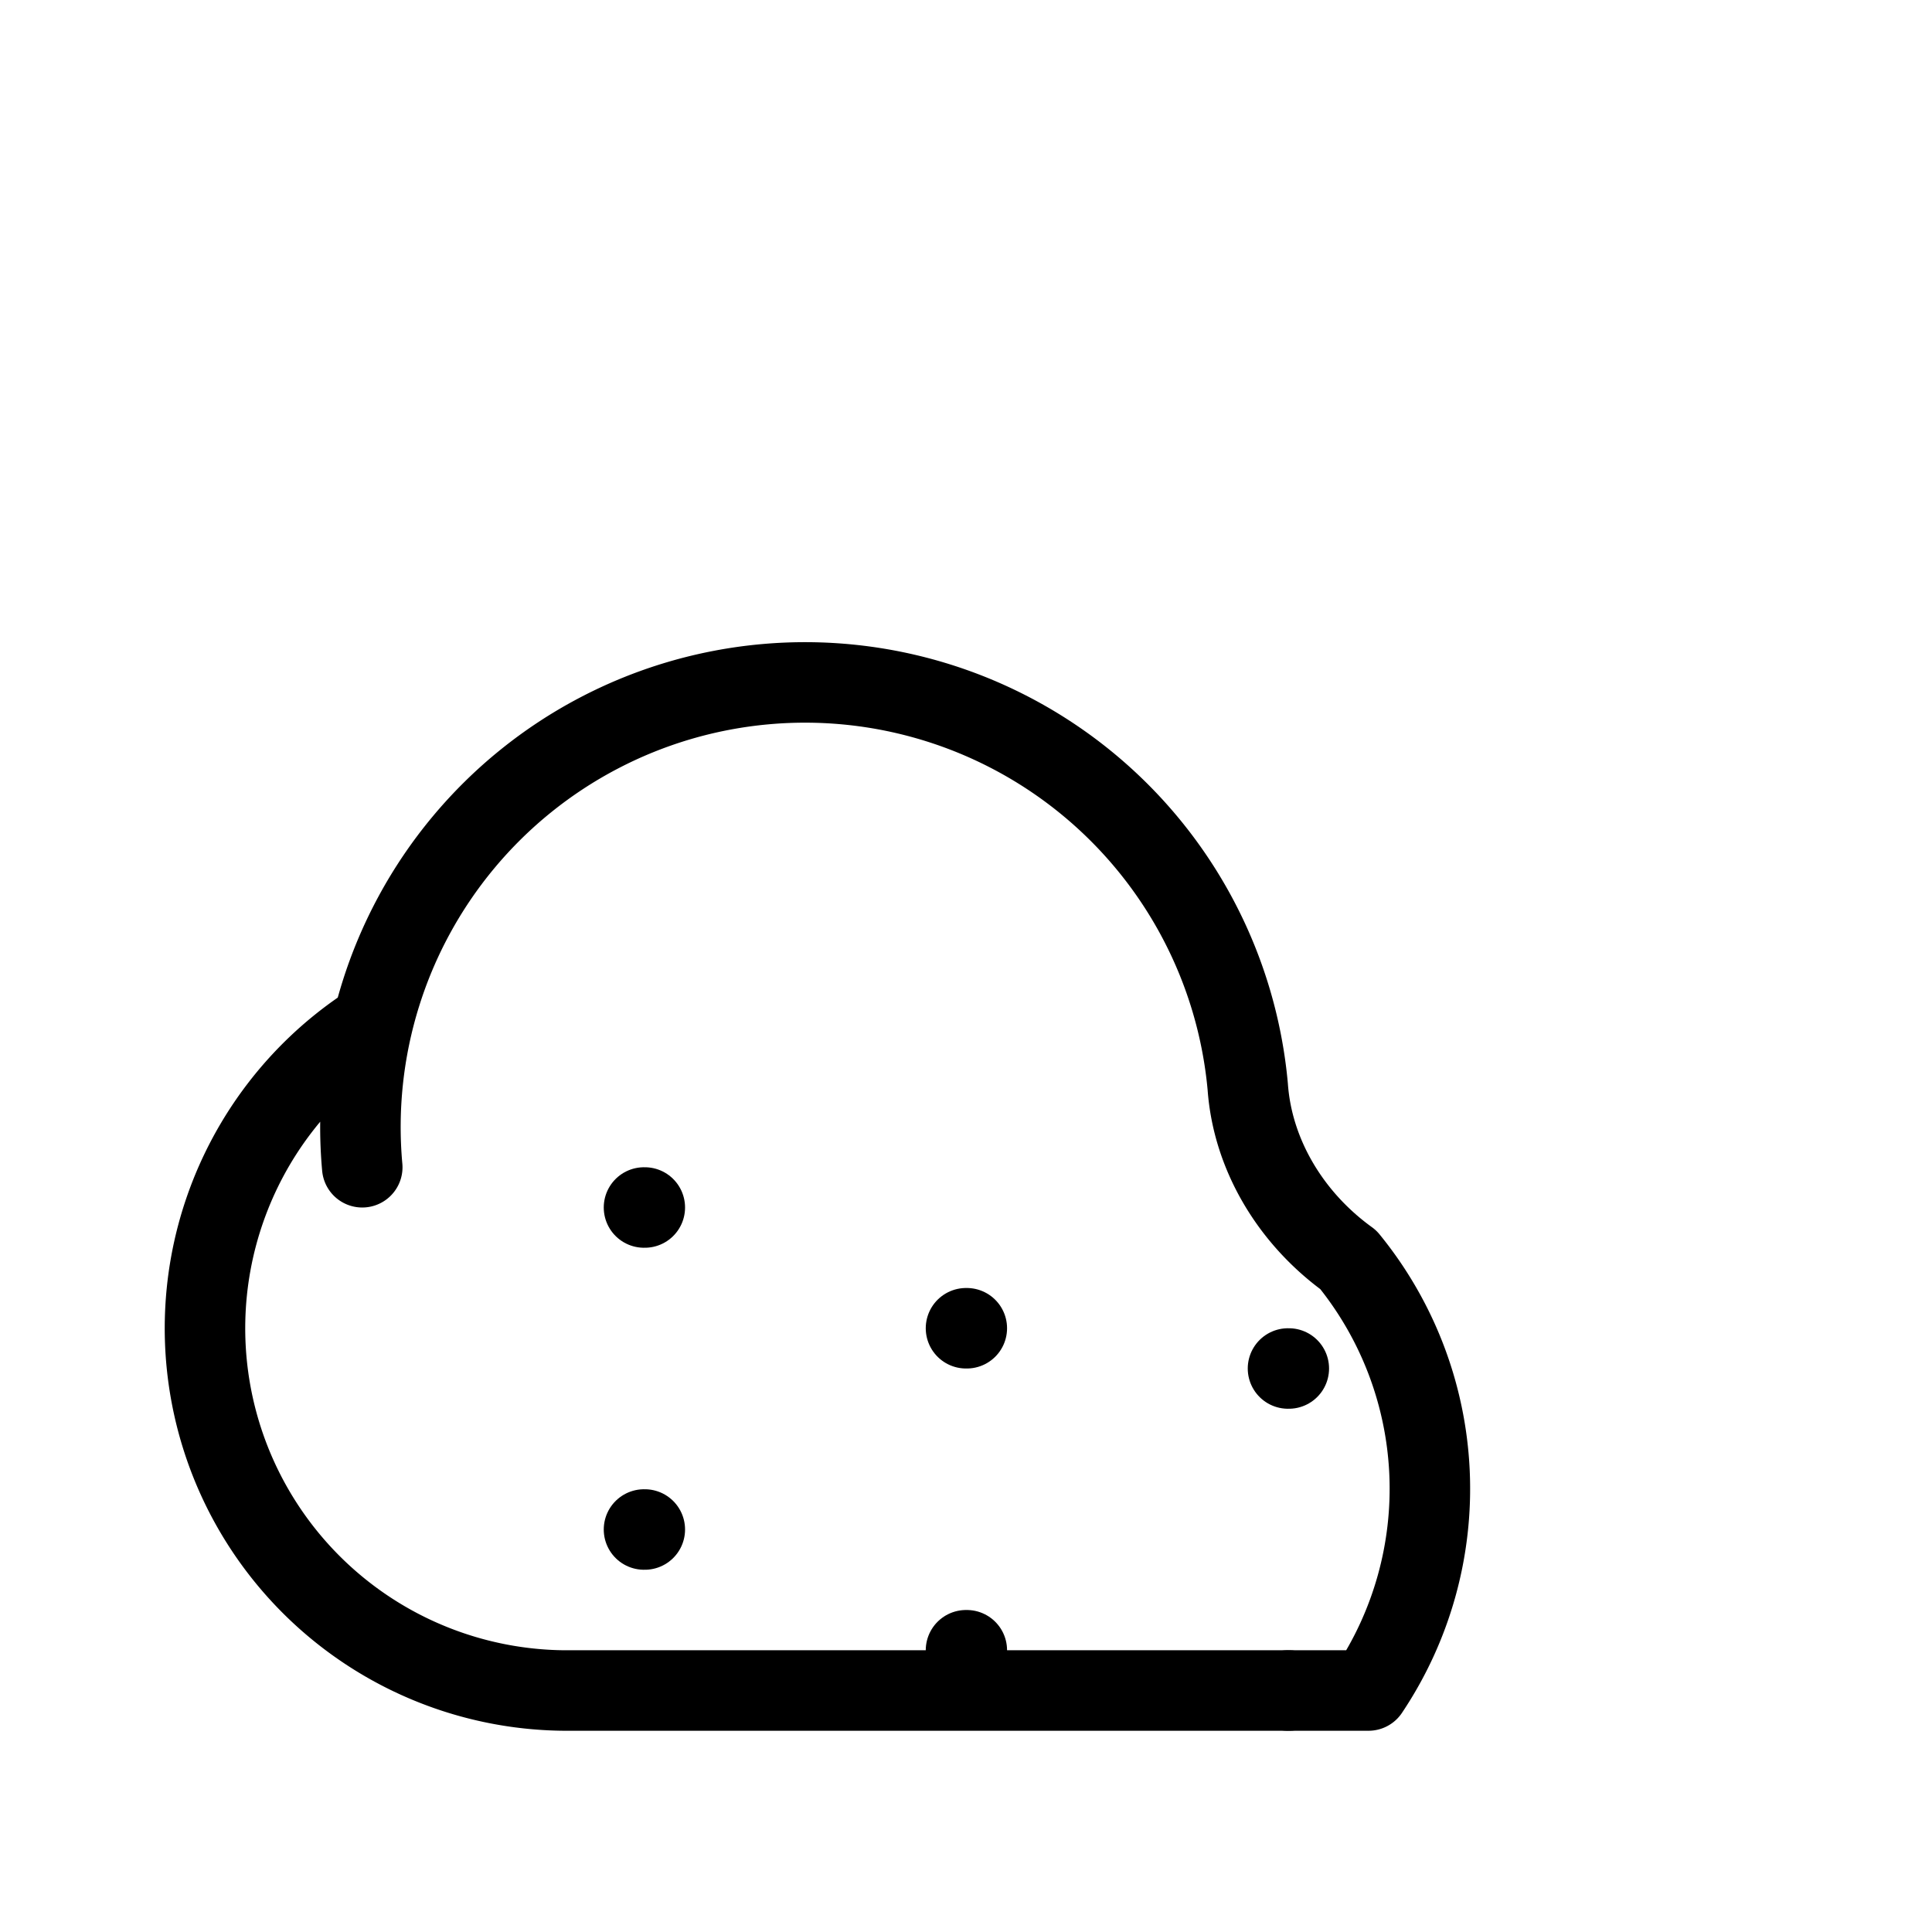 <svg xmlns="http://www.w3.org/2000/svg" width="96" height="96" viewBox="0 0 24 24" fill="none" stroke="currentColor" stroke-width="1" stroke-linecap="round" stroke-linejoin="round">
  <path d="M4.5 14.5a5.5 5.5 0 0 1 11-1c.06.84.53 1.63 1.25 2.15A4.5 4.5 0 0 1 17 21H7a4.5 4.5 0 0 1-2.5-8.21" />
  <path d="M8 15h.01" />
  <path d="M8 19h.01" />
  <path d="M16 17h.01" />
  <path d="M16 21h.01" />
  <path d="M12 20.5h.01" />
  <path d="M12 16.5h.01" />
</svg>
